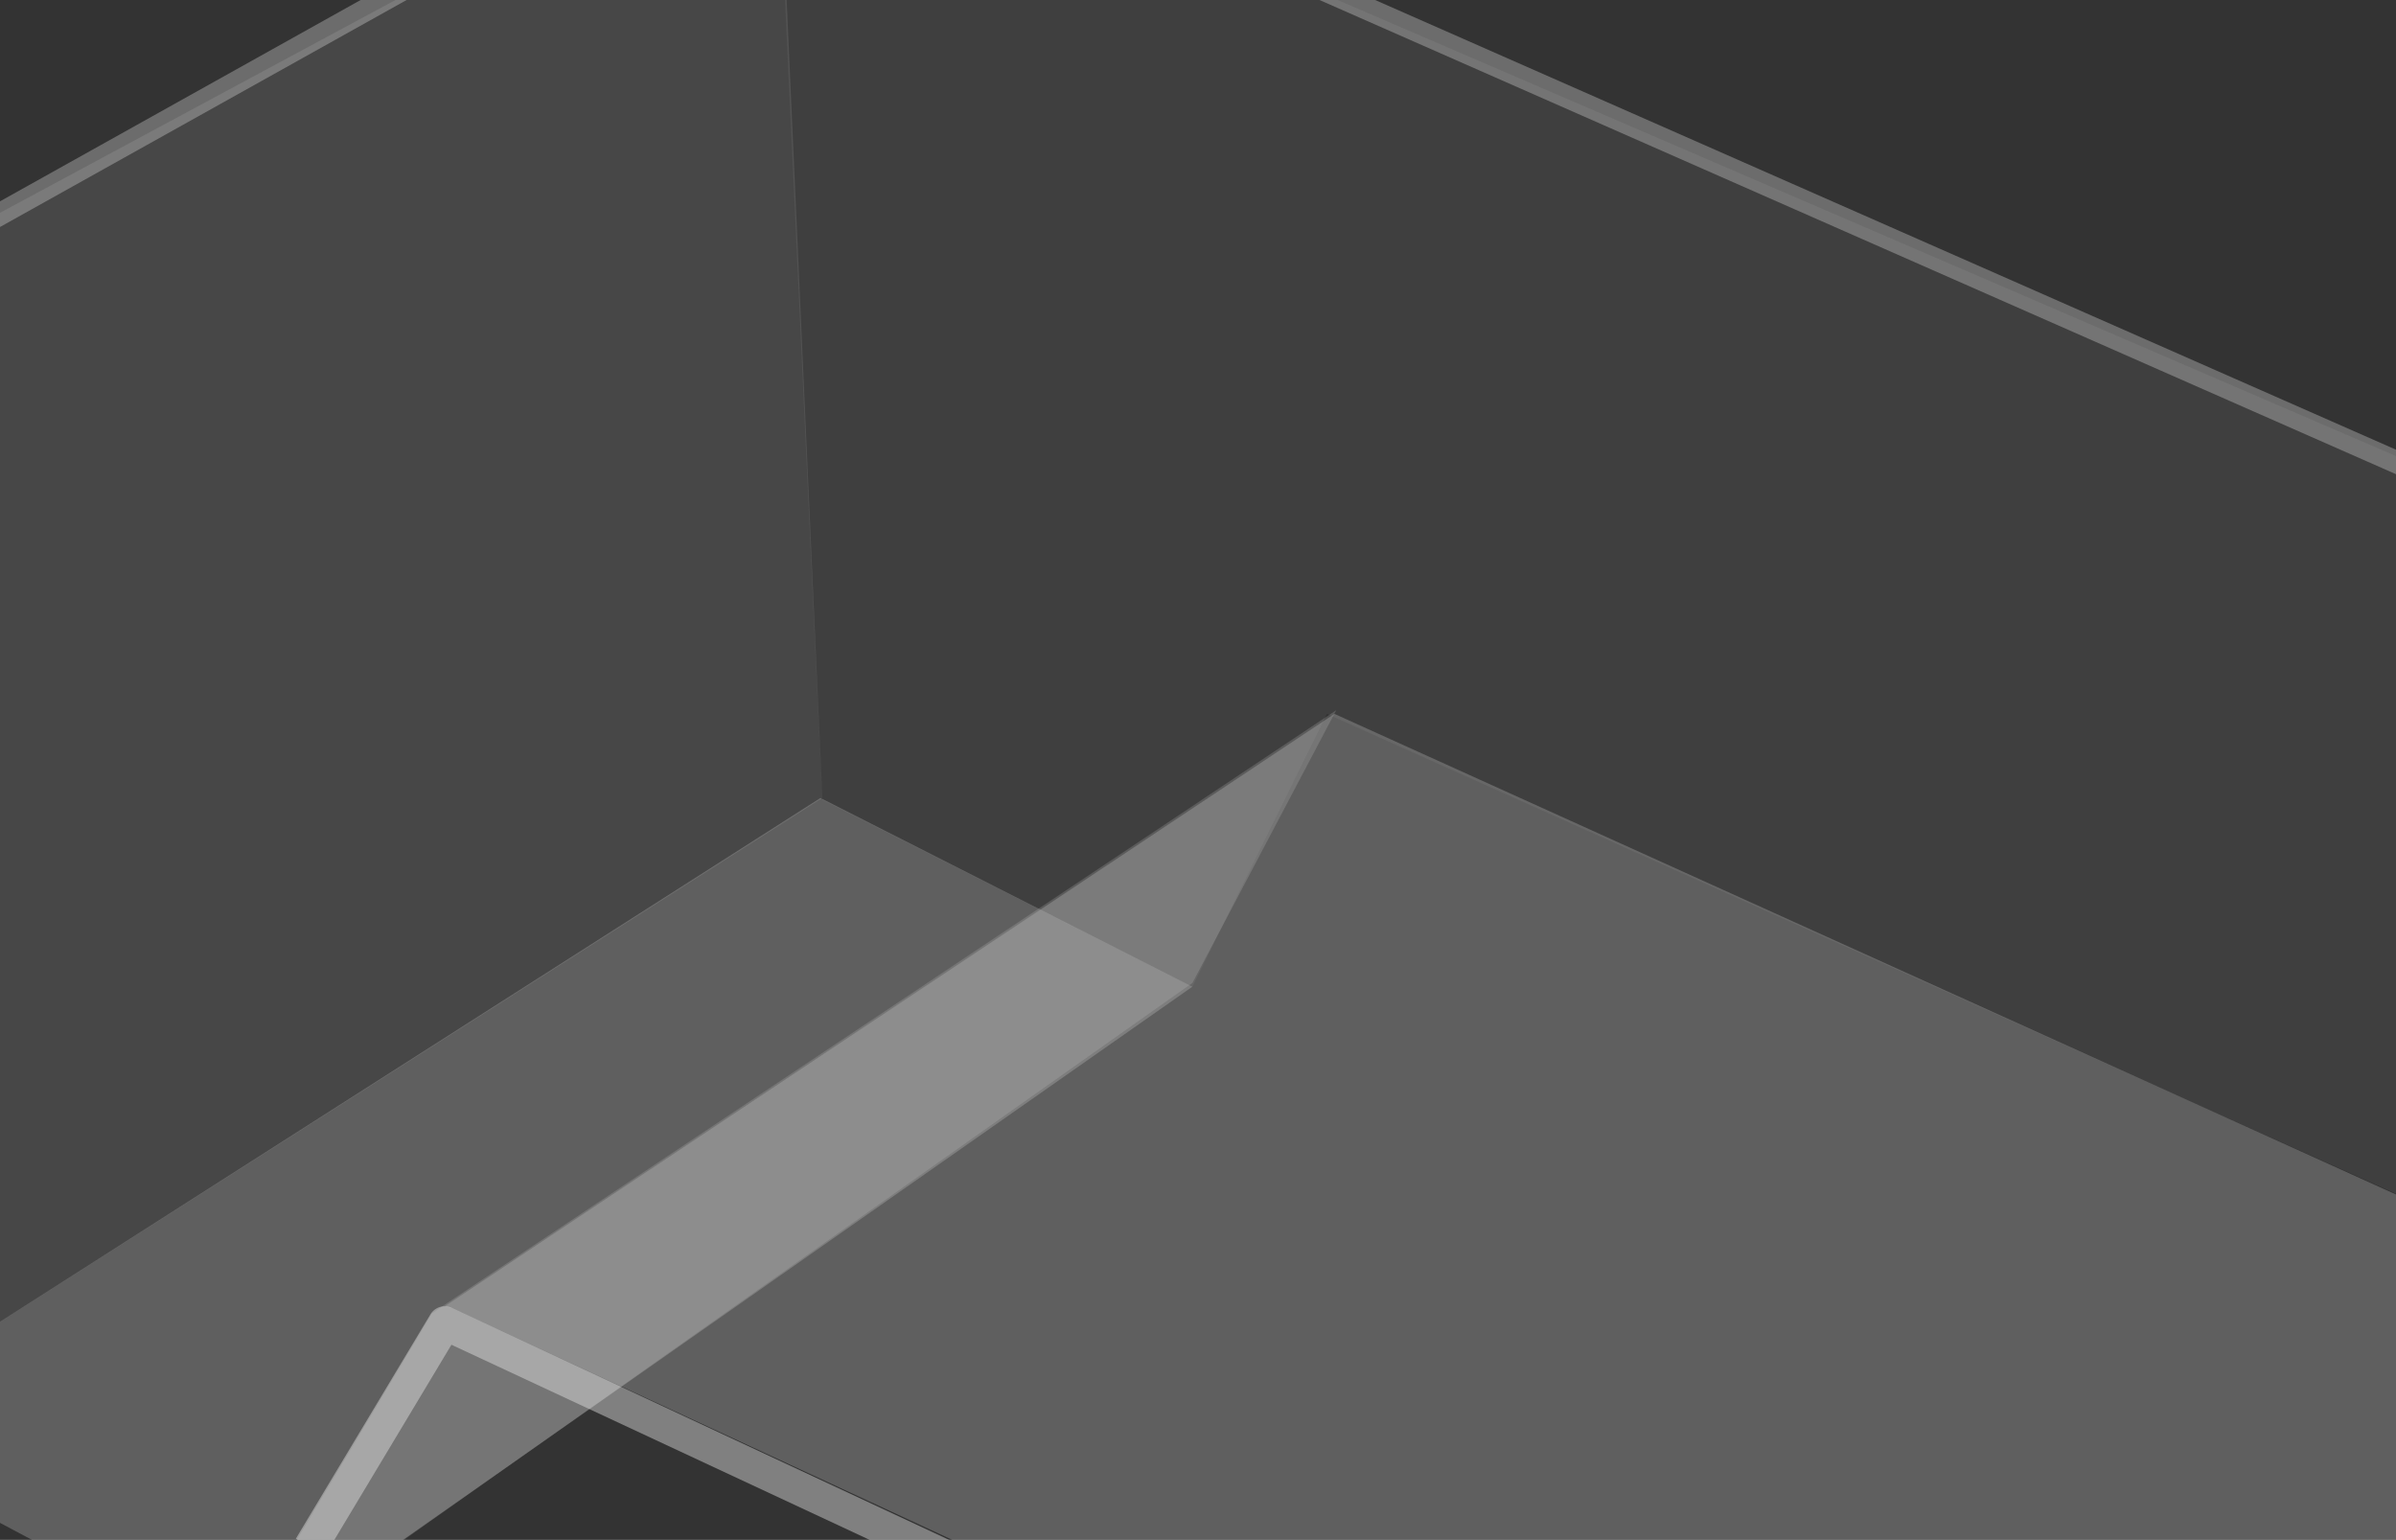 <svg xmlns="http://www.w3.org/2000/svg" width="641" height="412" fill="none" viewBox="0 0 641 412">
    <rect x="0" y="0" width="641" height="412" fill="#333333" stroke="none"/>
    <g clip-path="url(#a)">
        <path fill="#C4C4C4" d="M319 264l-99.5-50.5L-46 383l111 59 254-178z" opacity=".3"/>
        <path fill="#AAA" d="M207-65l485 209-34 183-303-136-36 73-99-50-13-279z" opacity=".1"/>
        <path fill="#D0D0D0" d="M319 263l38.5-73-239.164 159.5-2.836 2-57 95.5L319 263z" opacity=".2"/>
        <path fill="#C4C4C4" fill-opacity=".3" d="M357 191L119 349.5l2 .5 143.5 66.5L688 452l-24-122-307-139z"/>
        <path fill="#F2F2F2" fill-rule="evenodd" d="M115.141 351.685a4.501 4.501 0 0 1 5.762-1.763l165 77-3.806 8.156-161.325-75.285-33.913 56.522-7.718-4.63 36-60z" clip-rule="evenodd" opacity=".4"/>
        <path fill="#fff" fill-opacity=".1" d="M208-55l12 268.5L-.5 354l-27.5 8V72L208-55z"/>
        <path stroke="#F2F2F2" stroke-opacity=".3" stroke-width="6" d="M651 128L281-35 108-3-12 64l-8 18-16 19"/>
    </g>
    <defs>
        <clipPath id="a">
            <path fill="#fff" d="M0 0h641v412H0z"/>
        </clipPath>
    </defs>
</svg>
